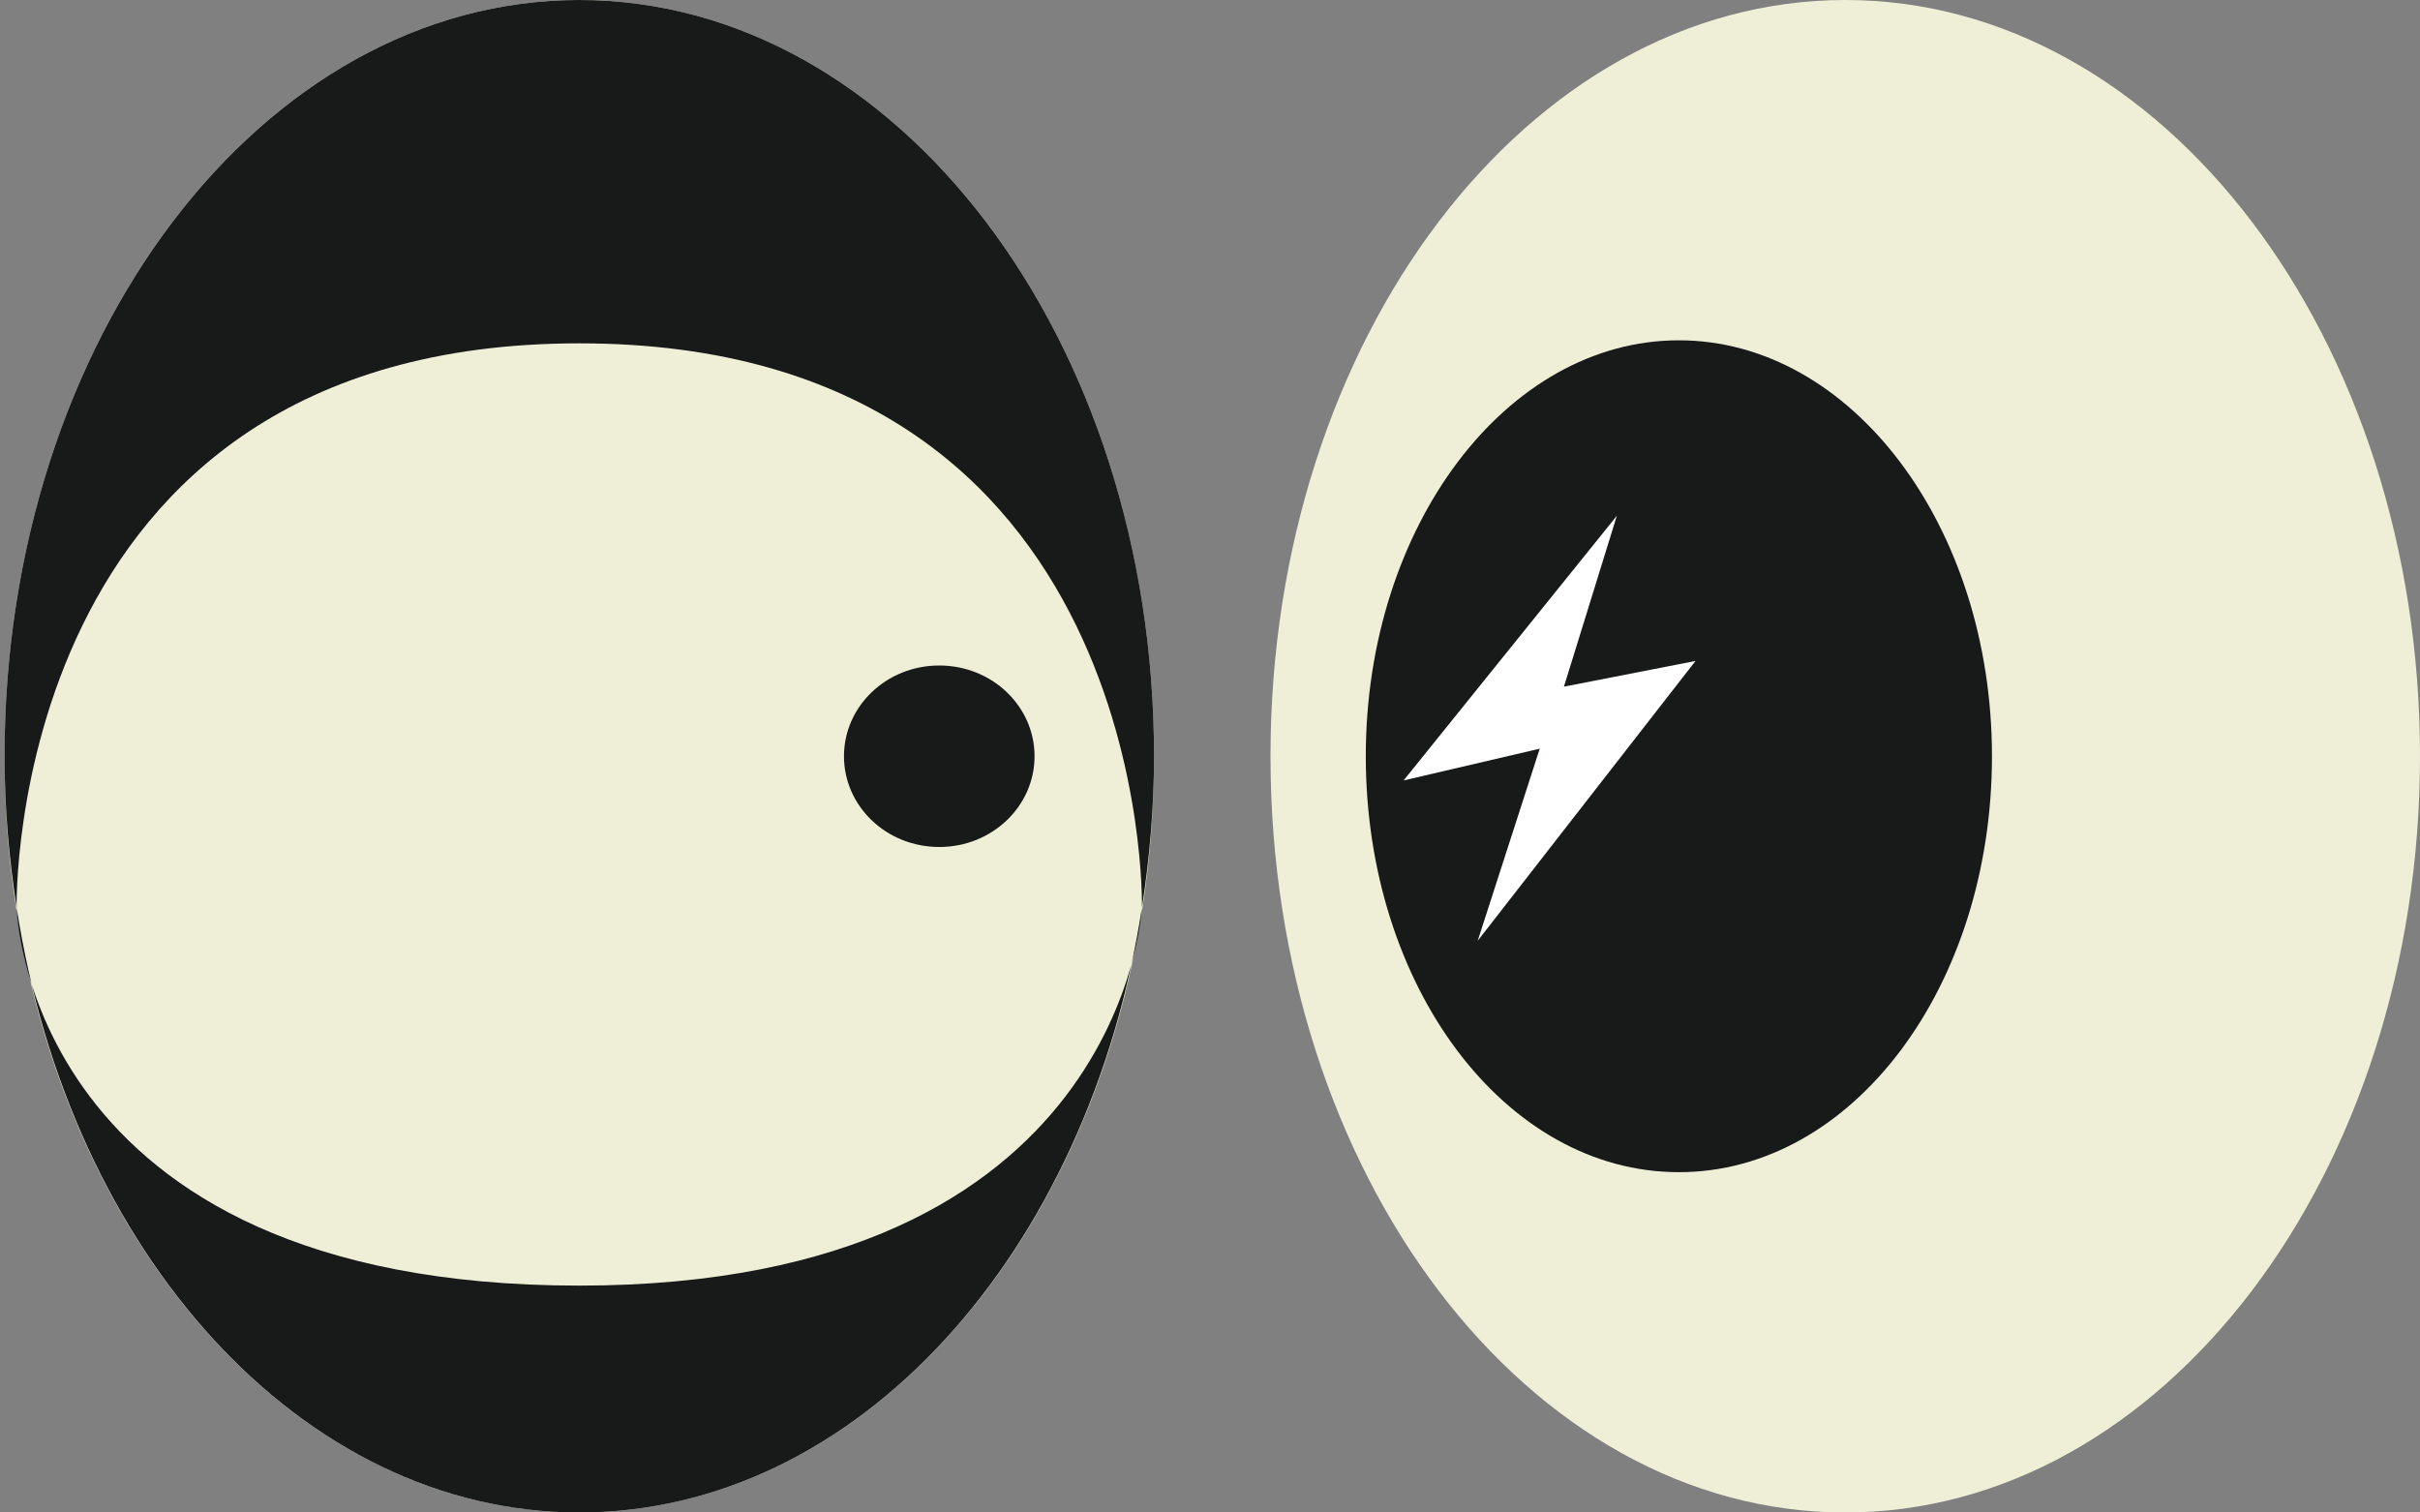 <?xml version="1.0" encoding="utf-8"?>
<!-- Generator: Adobe Illustrator 20.1.0, SVG Export Plug-In . SVG Version: 6.00 Build 0)  -->
<svg version="1.1" id="Слой_1" xmlns="http://www.w3.org/2000/svg" xmlns:xlink="http://www.w3.org/1999/xlink" x="0px" y="0px"
	 width="160px" height="100px" viewBox="0 0 160 100" style="enable-background:new 0 0 160 100;" xml:space="preserve">
<rect x="0" y="0" width="160" height="100" fill="#808080" stroke="none"/>
<style type="text/css">
	.st0{fill:#EFEFD8;}
	.st1{fill:#181919;}
	.st2{fill:#FFFFFF;}
</style>
<path class="st0" d="M122,0c-21,0-38,22.4-38,50s17,50,38,50s38-22.4,38-50S143,0,122,0L122,0z"/>
<path class="st1" d="M111,22.5c-11.4,0-20.7,12.3-20.7,27.5s9.2,27.5,20.7,27.5s20.7-12.3,20.7-27.5S122.4,22.5,111,22.5z"/>
<path class="st0" d="M38.3,0c-21,0-38,22.4-38,50s17,50,38,50s38-22.4,38-50S59.3,0,38.3,0L38.3,0z"/>
<path class="st1" d="M62.1,44c-3.5,0-6.3,2.7-6.3,6s2.8,6,6.3,6c3.5,0,6.3-2.7,6.3-6S65.6,44,62.1,44z"/>
<g>
	<path class="st1" d="M76.3,50c0-27.6-17-50-38-50s-38,22.4-38,50c0,3.4,0.3,6.8,0.8,10c0,0-0.8-37.3,37.2-37.3S75.5,60,75.5,60
		C76,56.8,76.3,53.4,76.3,50z"/>
	<path class="st1" d="M38.3,100c18.4,0,33.7-17.2,37.2-40c0,0-1.1,25-37.2,25C1.6,85,1.1,60,1.1,60C4.6,82.8,19.9,100,38.3,100z"/>
</g>
<polygon class="st2" points="106.9,34.1 92.8,51.6 101.8,49.5 97.7,62.2 112.1,43.7 103.4,45.4 "/>
</svg>

